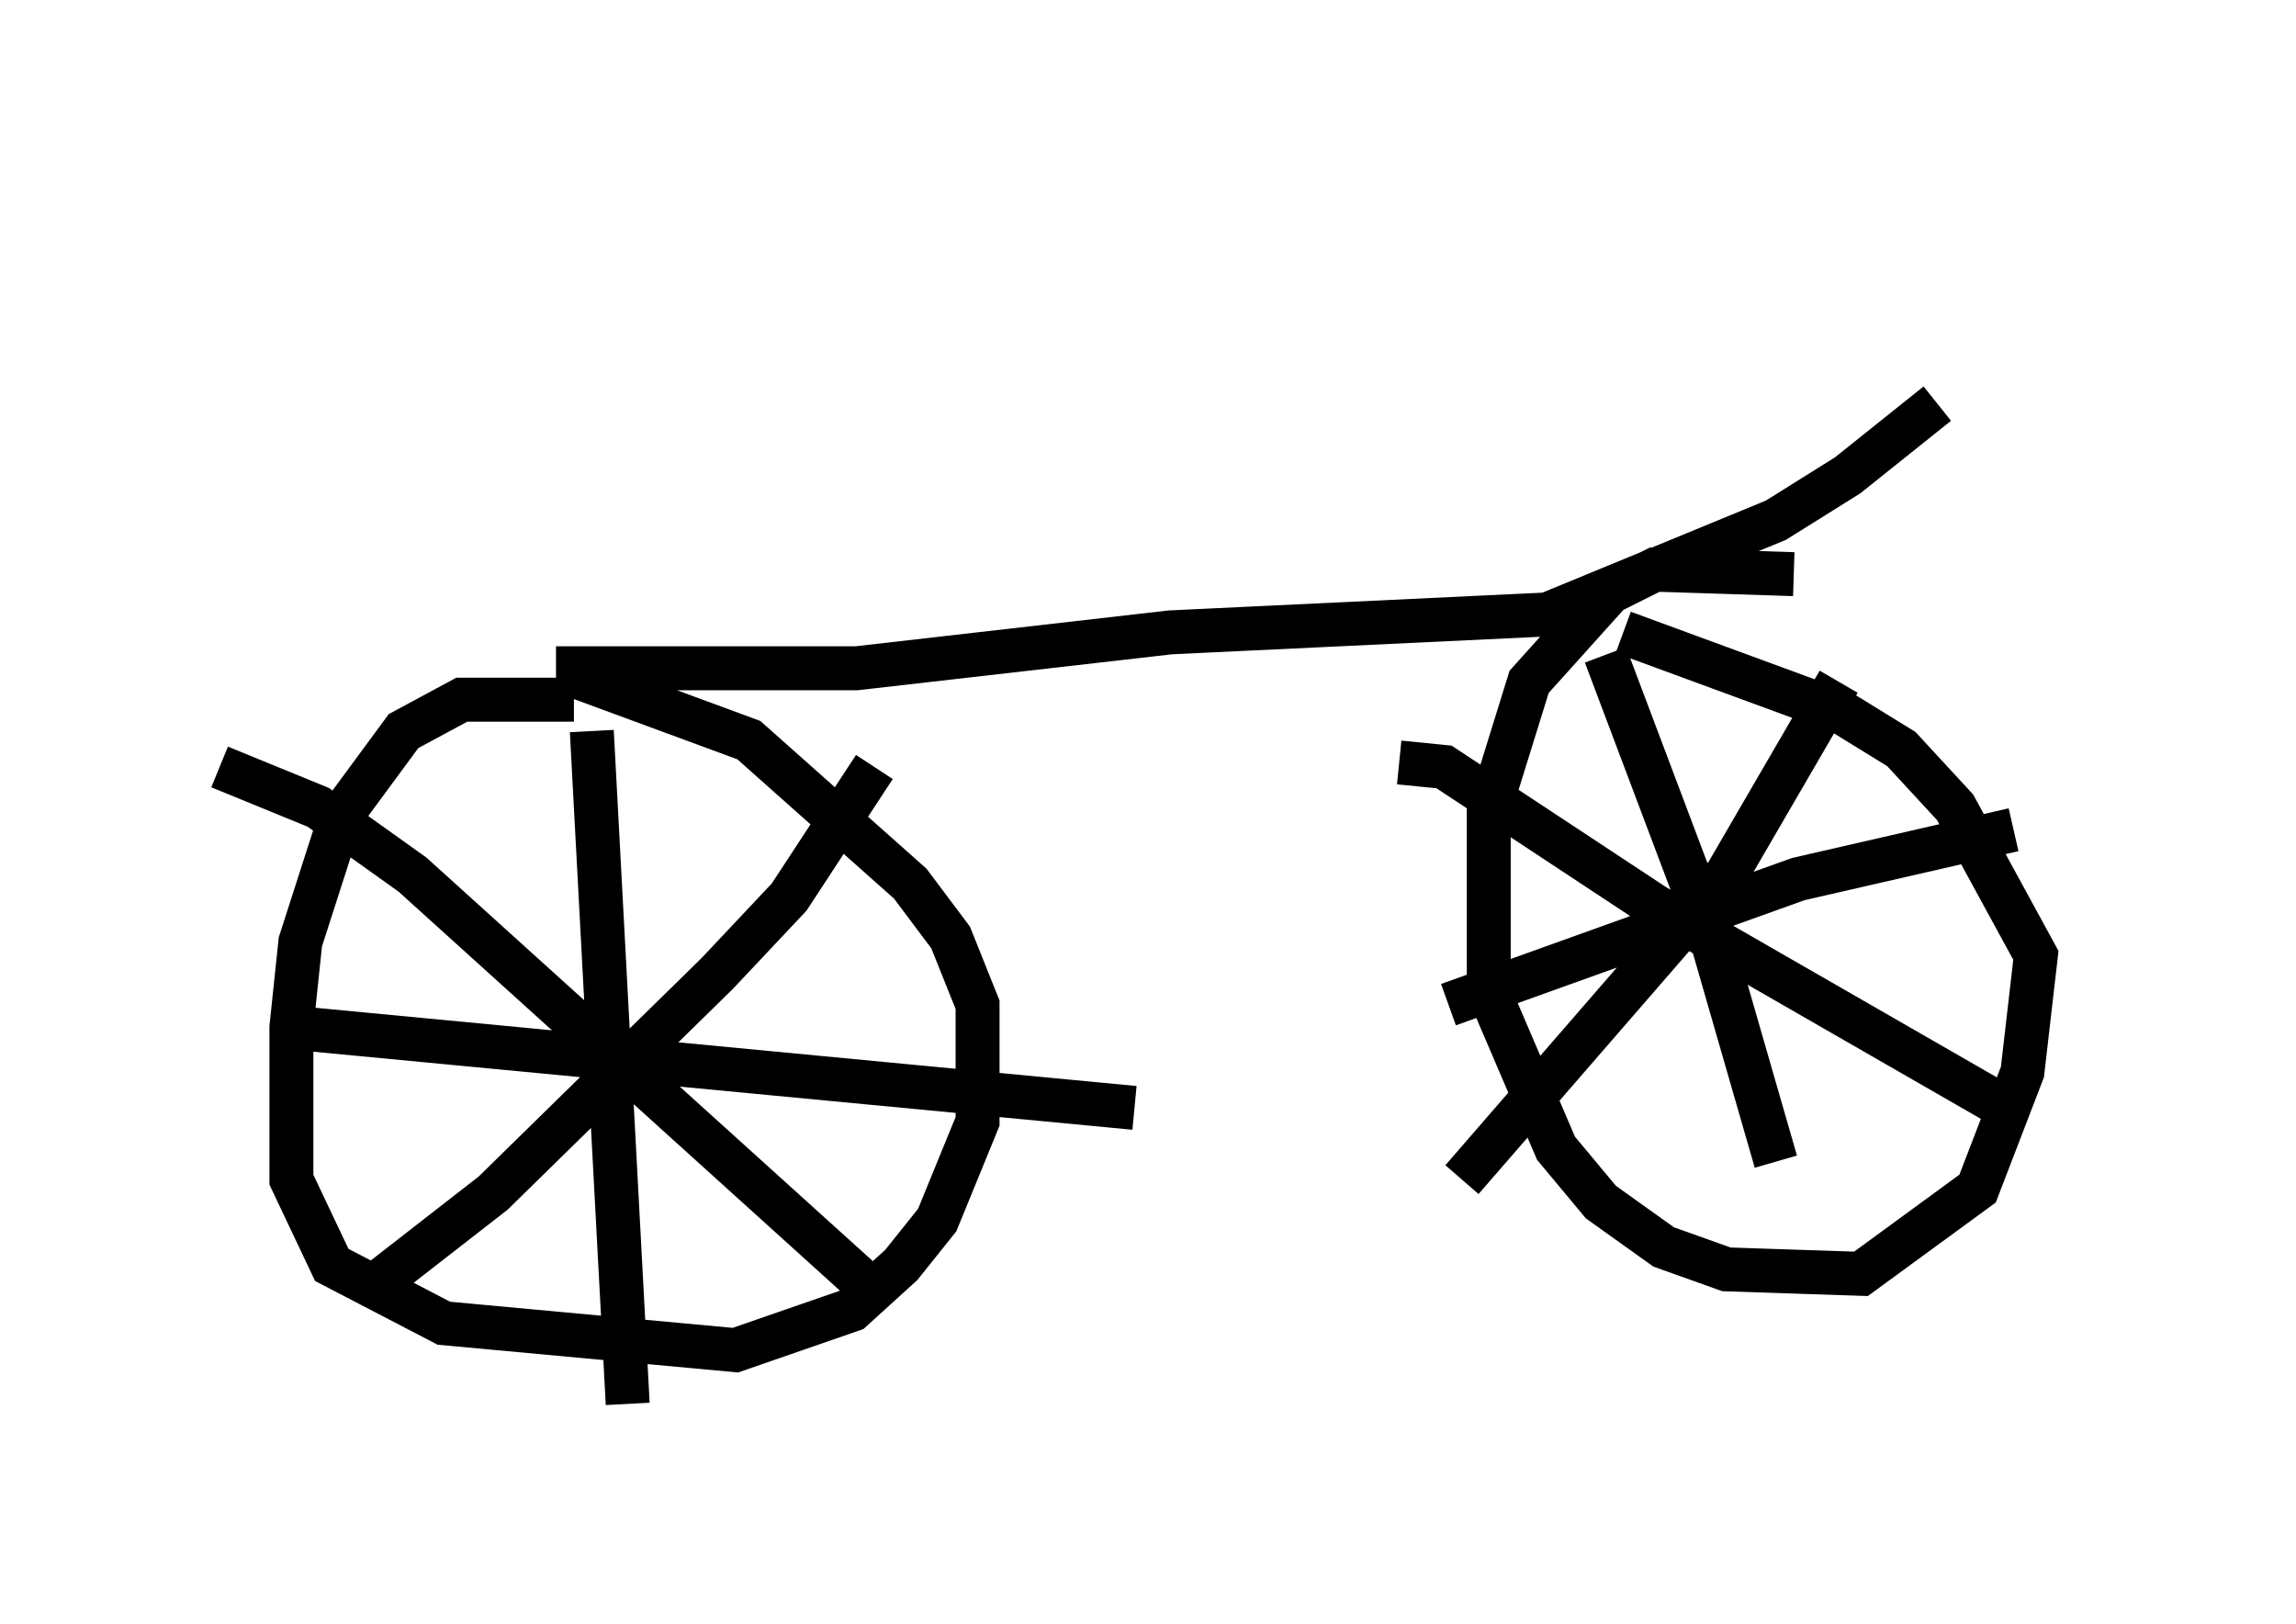 <?xml version="1.0" encoding="utf-8" ?>
<svg baseProfile="full" height="36.95" version="1.1" width="52.263" xmlns="http://www.w3.org/2000/svg" xmlns:ev="http://www.w3.org/2001/xml-events" xmlns:xlink="http://www.w3.org/1999/xlink"><defs /><rect fill="white" height="36.95" width="52.263" x="0" y="0" /><path d="M47.263, 5.919 m-3.165, 3.267 l-2.042, 1.633 -1.633, 1.021 l-5.206, 2.144 -8.575, 0.408 l-7.146, 0.817 -6.84, 0.0 m0.408, 0.715 l-2.552, 0.0 -1.327, 0.715 l-1.429, 1.94 -0.919, 2.858 l-0.204, 1.94 0.0, 3.471 l0.919, 1.94 2.552, 1.327 l6.635, 0.613 2.654, -0.919 l1.123, -1.021 0.817, -1.021 l0.919, -2.246 0.0, -2.654 l-0.613, -1.531 -0.919, -1.225 l-3.675, -3.267 -3.879, -1.429 m27.665, -2.348 l-3.165, -0.102 -1.021, 0.51 l-1.838, 2.042 -0.919, 2.96 l0.0, 4.083 1.531, 3.573 l1.021, 1.225 1.429, 1.021 l1.429, 0.51 3.063, 0.102 l2.654, -1.94 1.021, -2.654 l0.306, -2.654 -1.838, -3.369 l-1.225, -1.327 -1.327, -0.817 l-5.002, -1.838 m-23.479, 2.246 l0.817, 15.313 m-7.758, -8.575 l19.294, 1.838 m-5.921, -7.758 l-1.94, 2.96 -1.633, 1.735 l-5.104, 5.002 -2.756, 2.144 m-3.471, -11.842 l2.246, 0.919 2.144, 1.531 l10.617, 9.596 m16.538, -14.598 l2.348, 6.227 1.531, 5.308 m-7.452, -3.573 l7.963, -2.858 4.9, -1.123 m-3.981, -3.369 l-2.552, 4.39 -6.023, 6.942 m-1.429, -9.494 l1.021, 0.102 4.798, 3.165 l8.167, 4.696 m1.429, -20.315 " fill="none" stroke="black" stroke-width="1" /></svg>